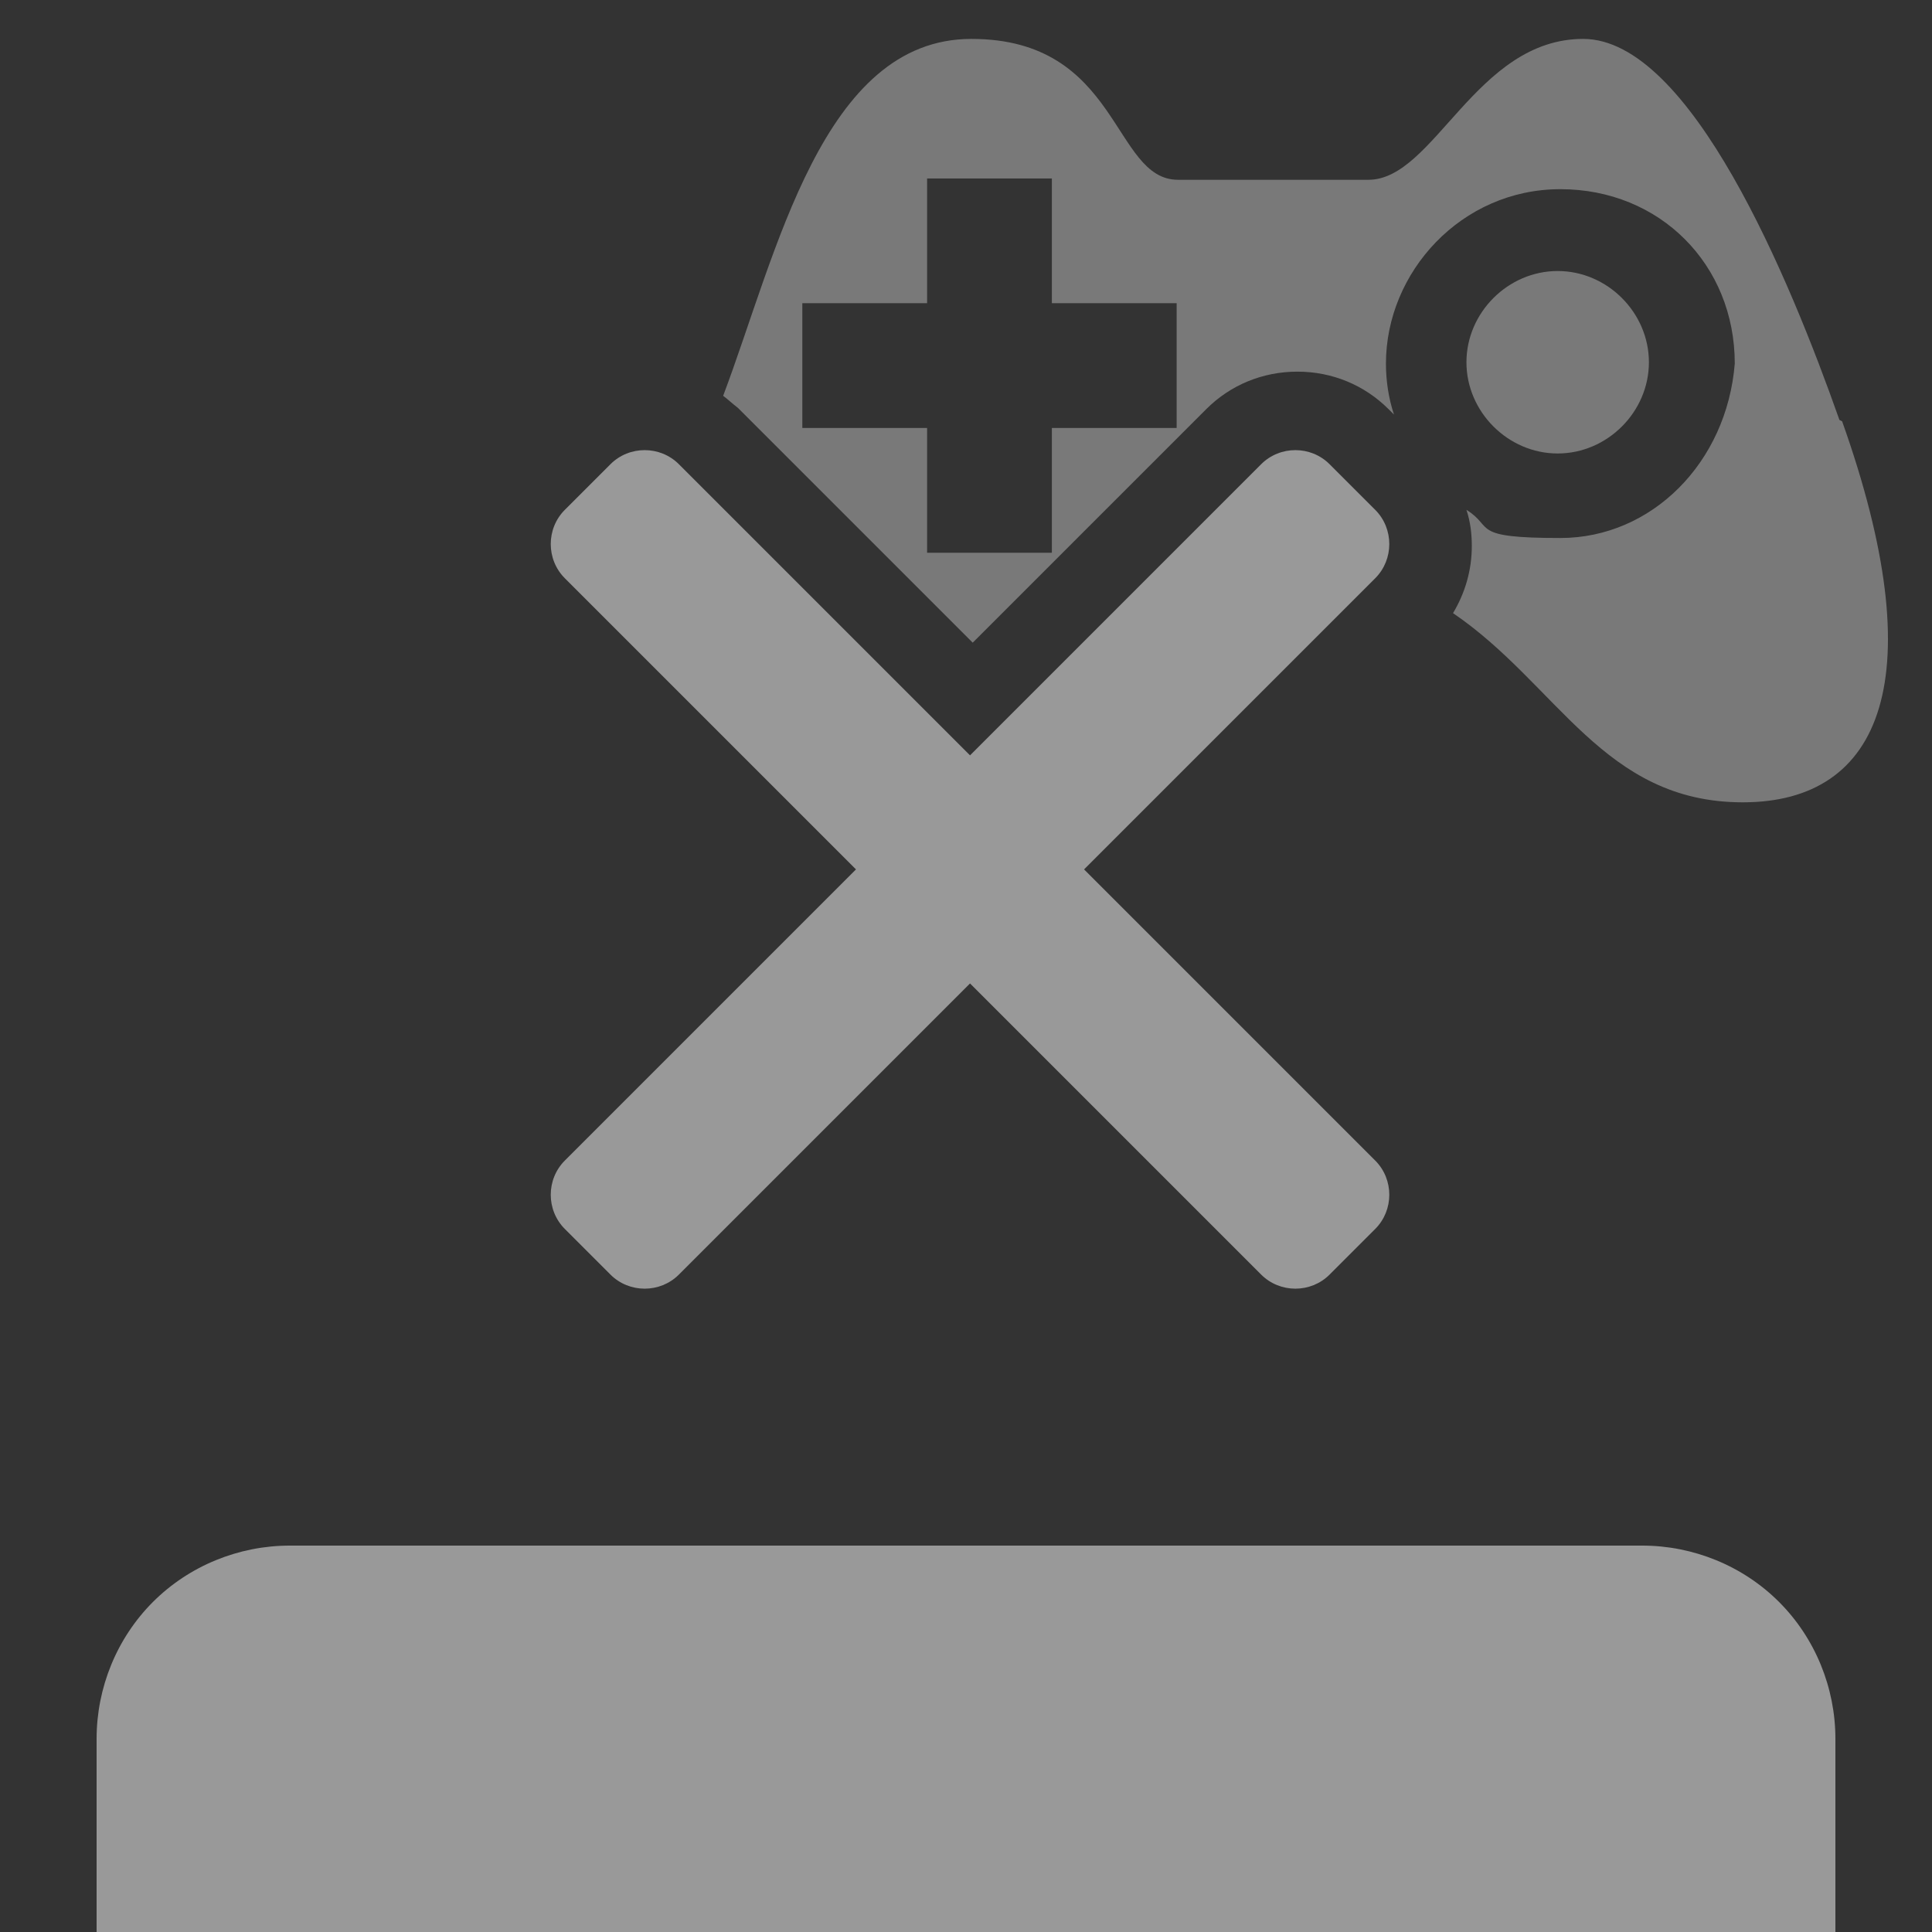 <?xml version="1.0" encoding="UTF-8"?>
<svg xmlns="http://www.w3.org/2000/svg" version="1.1" viewBox="0 0 144 144">
  <rect x="0" y="0" width="144" height="144" fill="#333333" stroke="none"/>
  <defs>
    <style>
      .cls-1 {
        fill: #c1c1c1;
        fill-rule: evenodd;
      }

      .cls-1, .cls-2, .cls-3 {
        stroke-width: 0px;
        opacity: .5;
      }

      .cls-2 {
        isolation: isolate;
      }

      .cls-2, .cls-3 {
        fill: #fff;
      }
    </style>
  </defs>
  <path class="cls-1" d="M116.1,33.8c3.7,0,6.8-3.1,6.8-6.8s-3.1-6.8-6.8-6.8-6.8,3.1-6.8,6.8,3.1,6.8,6.8,6.8Z"/>
  <path class="cls-1" d="M137.1,31.3c-3.7-10.5-11.1-28.4-19.1-28.4s-11.1,10.5-16,10.5h-14.2c-4.9,0-4.3-10.5-15.4-10.5s-14.5,16-18.5,26.6c.4.3.7.6,1.1.9l17.5,17.5,17.4-17.4c1.8-1.8,4.2-2.8,6.8-2.8s5,1,6.8,2.8l.4.4c-.4-1.2-.6-2.5-.6-3.8,0-6.8,5.6-13,13-13s13,5.6,13,13c-.6,7.4-6.2,13-13,13s-4.9-.8-7-2.1c.3.9.4,1.8.4,2.7,0,1.8-.5,3.5-1.4,5,7.8,5.3,11.2,14.1,21.6,14.1s14.2-9.3,7.4-28.4ZM87.7,31.9h-9.3v9.3h-9.3v-9.3h-9.3v-9.3h9.3v-9.3h9.3v9.3h9.3v9.3Z"/>
  <path class="cls-2" d="M136.8,129.6v14.4H7.2v-14.4c0-3.8,1.5-7.5,4.2-10.2,2.7-2.7,6.4-4.2,10.2-4.2h100.8c3.8,0,7.5,1.5,10.2,4.2,2.7,2.7,4.2,6.4,4.2,10.2Z"/>
  <path class="cls-3" d="M80.8,64.8l21.7-21.7c1.4-1.4,1.4-3.7,0-5.1l-3.4-3.4c-1.4-1.4-3.7-1.4-5.1,0l-21.7,21.7-21.7-21.7c-1.4-1.4-3.7-1.4-5.1,0l-3.4,3.4c-1.4,1.4-1.4,3.7,0,5.1l21.7,21.7-21.7,21.7c-1.4,1.4-1.4,3.7,0,5.1l3.4,3.4c1.4,1.4,3.7,1.4,5.1,0l21.7-21.7,21.7,21.7c1.4,1.4,3.7,1.4,5.1,0l3.4-3.4c1.4-1.4,1.4-3.7,0-5.1l-21.7-21.7Z"/>
</svg>